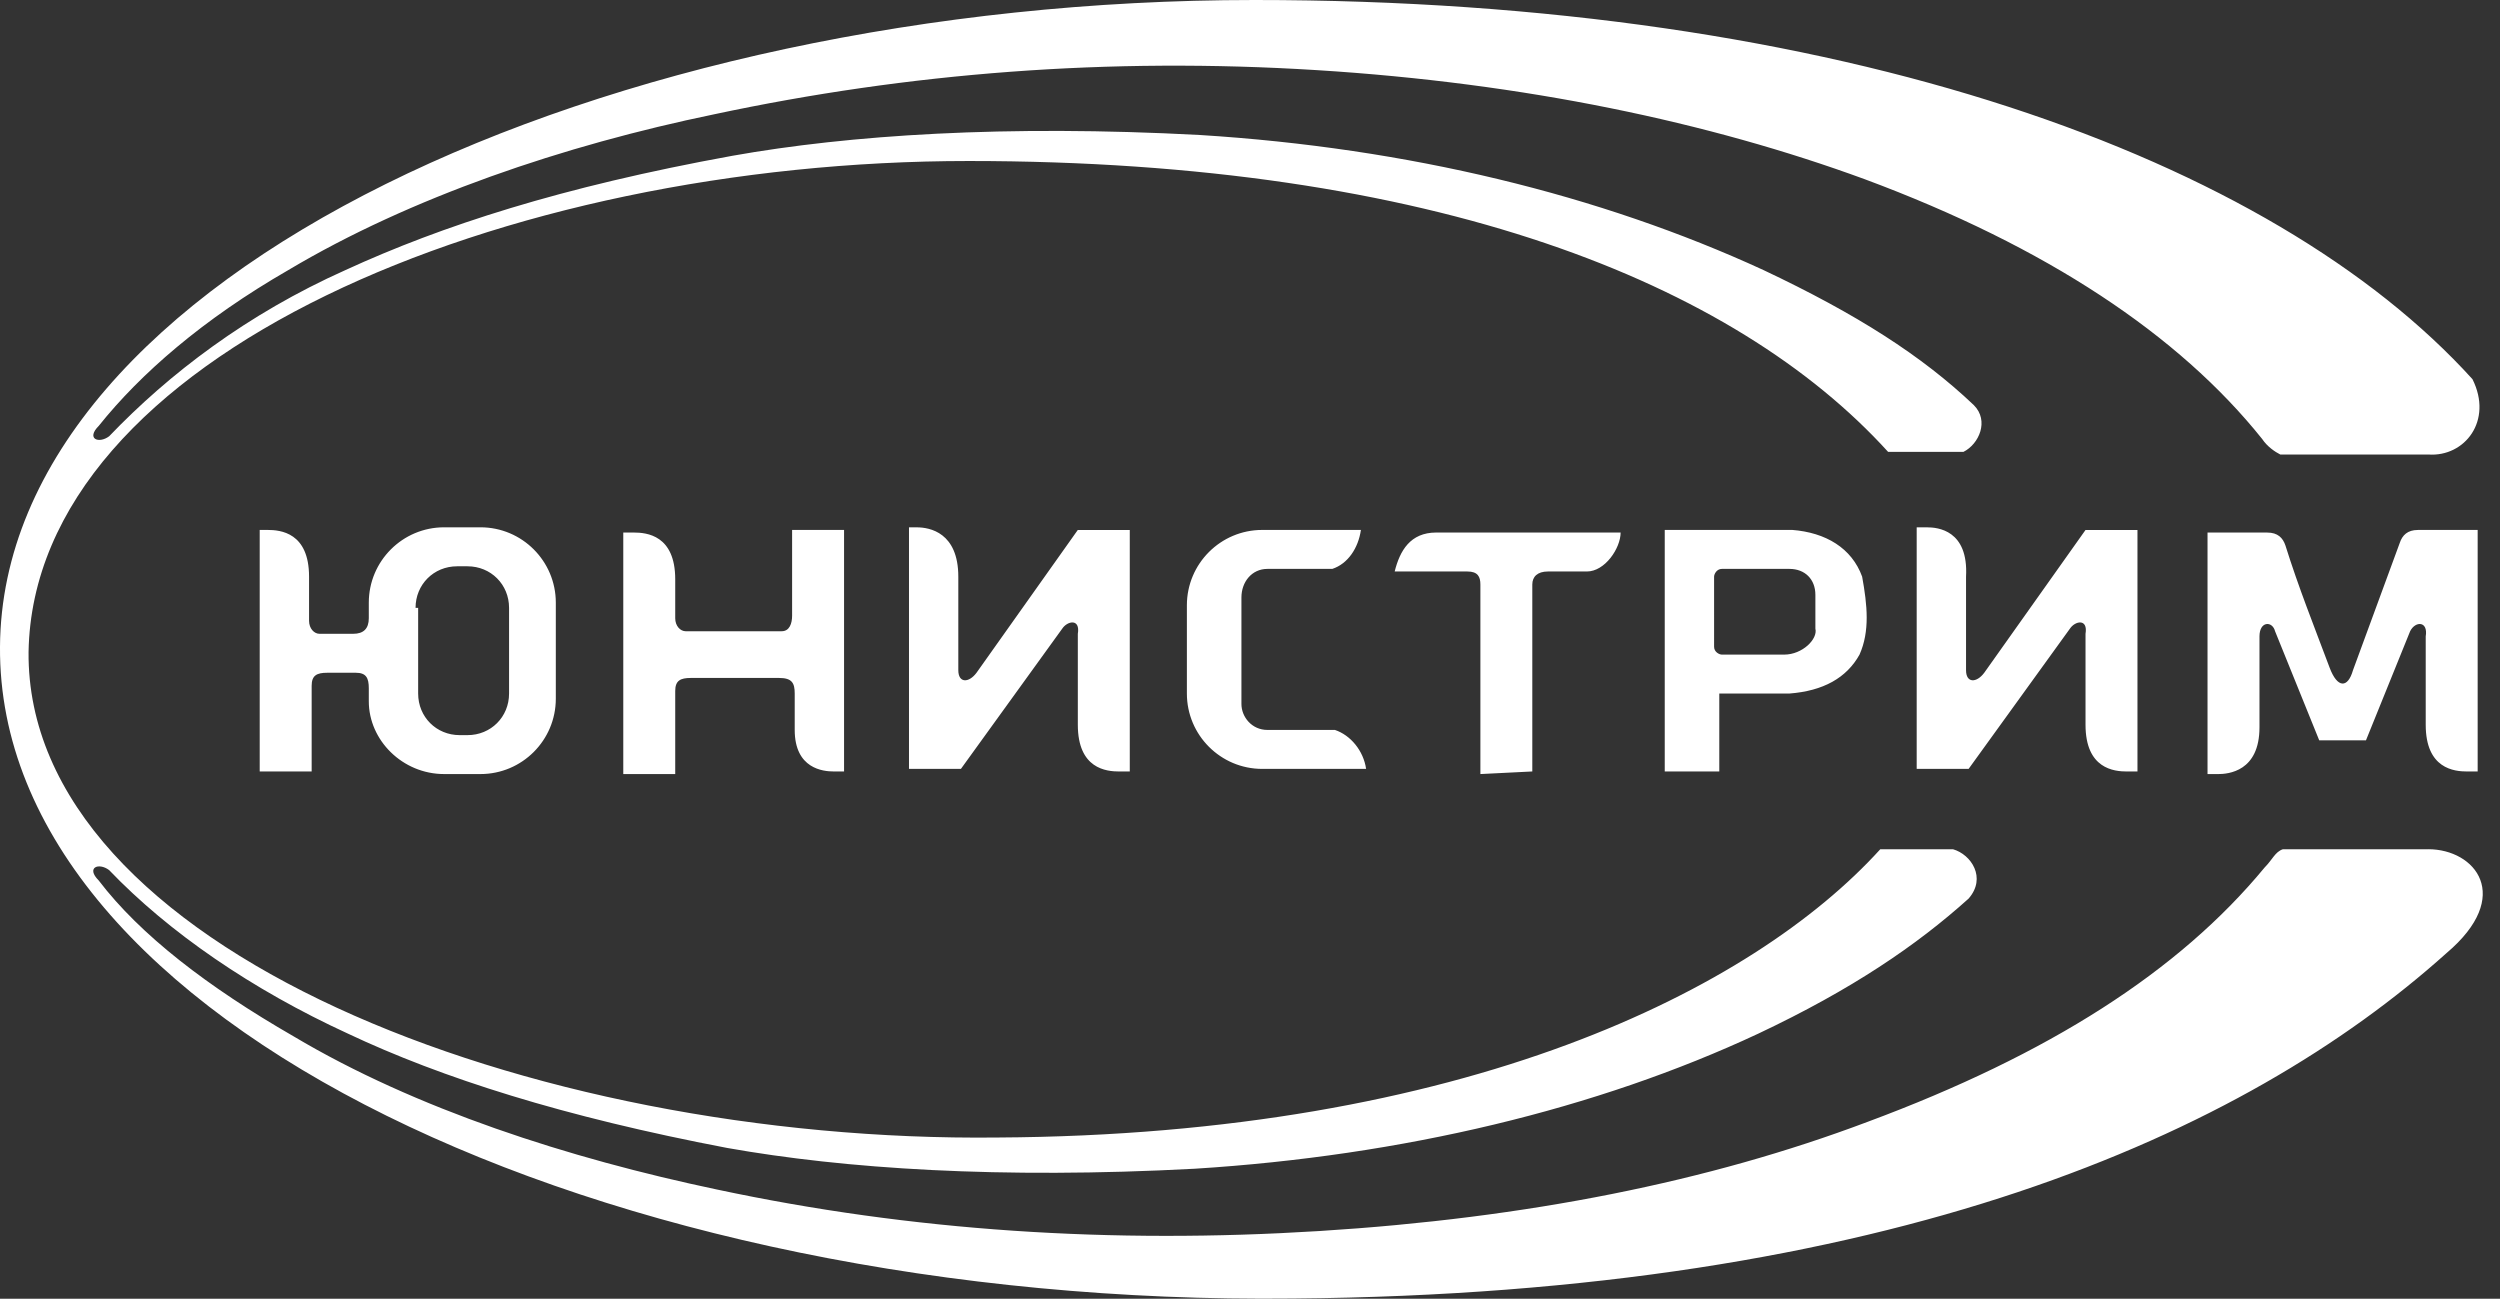 <svg xmlns="http://www.w3.org/2000/svg" viewBox="0 0 77 40">
	<rect x="0" y="0" width="77" height="40" fill="#333333" stroke="none"/>
	<g fill="#fff">
		<path d="M74.791 26.157h-4.479c-.24.08-.32.32-.56.56-2.64 3.2-6.639 5.759-12.239 7.839-4.88 1.84-10.479 2.96-16.878 3.36-6.399.4-12.559 0-18.558-1.28-4.559-.96-9.279-2.48-13.038-4.719-2.64-1.52-4.719-3.12-5.999-4.799-.4-.4 0-.56.32-.32 1.84 1.92 4.399 3.679 7.359 5.039 2.88 1.36 6.639 2.56 11.679 3.52 3.599.64 8.399.96 14.398.64 6.399-.4 12.399-1.84 17.358-4.16 2.88-1.36 4.879-2.72 6.479-4.16.56-.64.08-1.36-.48-1.52h-2.24c-3.92 4.319-12.799 8.799-27.197 8.879-14.398.16-29.916-5.839-29.836-14.958C1.04 10.959 15.518 4.959 29.837 4.959s23.597 3.76 28.317 8.959h2.32c.48-.24.8-.96.32-1.44-1.6-1.52-3.6-2.8-6.479-4.16-5.039-2.32-10.959-3.76-17.358-4.16-5.999-.32-10.799 0-14.398.64-5.279.96-8.959 2.16-11.918 3.52-3.04 1.36-5.439 3.2-7.279 5.119-.32.24-.72.08-.32-.32 1.28-1.6 3.2-3.28 5.839-4.799C12.639 6.079 17.358 4.479 21.998 3.52c5.999-1.28 12.159-1.76 18.558-1.36s12.079 1.6 16.878 3.36c5.599 2.08 9.679 4.799 12.239 7.999.16.24.4.4.56.48h4.559c1.12.08 2-1.04 1.36-2.32C69.992 4.879 56.714 0 38.636 0 18.718 0 .08 8.479 0 19.918-.08 31.436 18.558 40.235 39.836 39.995c18.398-.16 29.276-5.039 35.516-10.639 2.08-1.76.88-3.2-.56-3.2Z"/>
		<path d="M25.677 23.761h.32v-7.439h-1.6v2.64c0 .24-.08.48-.32.48h-2.96c-.16 0-.32-.16-.32-.4V17.842c0-1.36-.88-1.44-1.28-1.44h-.32v7.439h1.6v-2.56c0-.32.16-.4.48-.4h2.72c.4 0 .48.16.48.48v1.12c0 1.2.88 1.28 1.2 1.28Zm2.56-7.519h-.24v7.439h1.6l3.12-4.319c.16-.24.56-.32.48.16v2.8c0 1.36.88 1.44 1.28 1.44h.32v-7.439H33.196l-3.12 4.399c-.24.32-.56.32-.56-.08V17.762c0-1.36-.88-1.52-1.28-1.52Zm18.958 7.519V18.002c0-.24.16-.4.48-.4h1.2c.56 0 1.04-.72 1.04-1.2h-5.679c-.8 0-1.12.56-1.28 1.2h2.24c.32 0 .4.16.4.4v5.839l1.6-.08Zm12.159-7.519h-.32v7.439h1.6l3.12-4.319c.16-.24.56-.32.48.16v2.8c0 1.36.88 1.44 1.28 1.44h.32v-7.439h-1.6l-3.12 4.399c-.24.32-.56.32-.56-.08V17.762c.08-1.44-.88-1.52-1.2-1.52Zm-45.675 7.599h1.12c1.28 0 2.32-1.04 2.32-2.32v-2.96c0-1.28-1.04-2.32-2.32-2.32h-1.12c-1.28 0-2.32 1.04-2.32 2.32v.48c0 .32-.16.48-.48.48H9.839c-.16 0-.32-.16-.32-.4V17.762c0-1.36-.88-1.44-1.28-1.44h-.24v7.439h1.6v-2.64c0-.32.16-.4.48-.4h.88c.32 0 .4.16.4.48v.4c0 1.2 1.04 2.24 2.32 2.24Zm-.88-5.119c0-.72.56-1.28 1.28-1.28h.32c.72 0 1.28.56 1.28 1.28v2.64c0 .72-.56 1.28-1.28 1.28h-.24c-.72 0-1.28-.56-1.28-1.28v-2.64h-.08Zm26.237-1.2h2c.48-.16.8-.64.88-1.2h-3.04c-1.28 0-2.32 1.04-2.32 2.32v2.72c0 1.28 1.04 2.32 2.32 2.32h3.2c-.08-.56-.48-1.04-.96-1.2h-2.08c-.48 0-.8-.4-.8-.8v-3.28c0-.48.32-.88.8-.88Zm16.158-1.2h-3.92v7.439h1.68v-2.4h2.16c1.04-.08 1.76-.48 2.16-1.2.32-.72.24-1.52.08-2.4-.32-.88-1.12-1.36-2.16-1.44Zm-.24 3.84h-1.92c-.08 0-.24-.08-.24-.24V17.762c0-.08.08-.24.24-.24h2.08c.48 0 .8.32.8.8v1.04c.08.32-.4.8-.96.8Zm19.758 2.16c0 1.36.88 1.44 1.28 1.44h.32v-7.439h-1.84c-.32 0-.48.16-.56.4l-1.44 3.92c-.16.56-.48.56-.72-.08-.48-1.28-.96-2.48-1.36-3.76-.08-.24-.24-.4-.56-.4h-1.84v7.439h.32c.32 0 1.28-.08 1.28-1.44v-2.8c0-.48.4-.48.48-.16l1.36 3.36h1.44l1.36-3.36c.16-.32.56-.32.48.16v2.72Z"/>
	</g>
</svg>